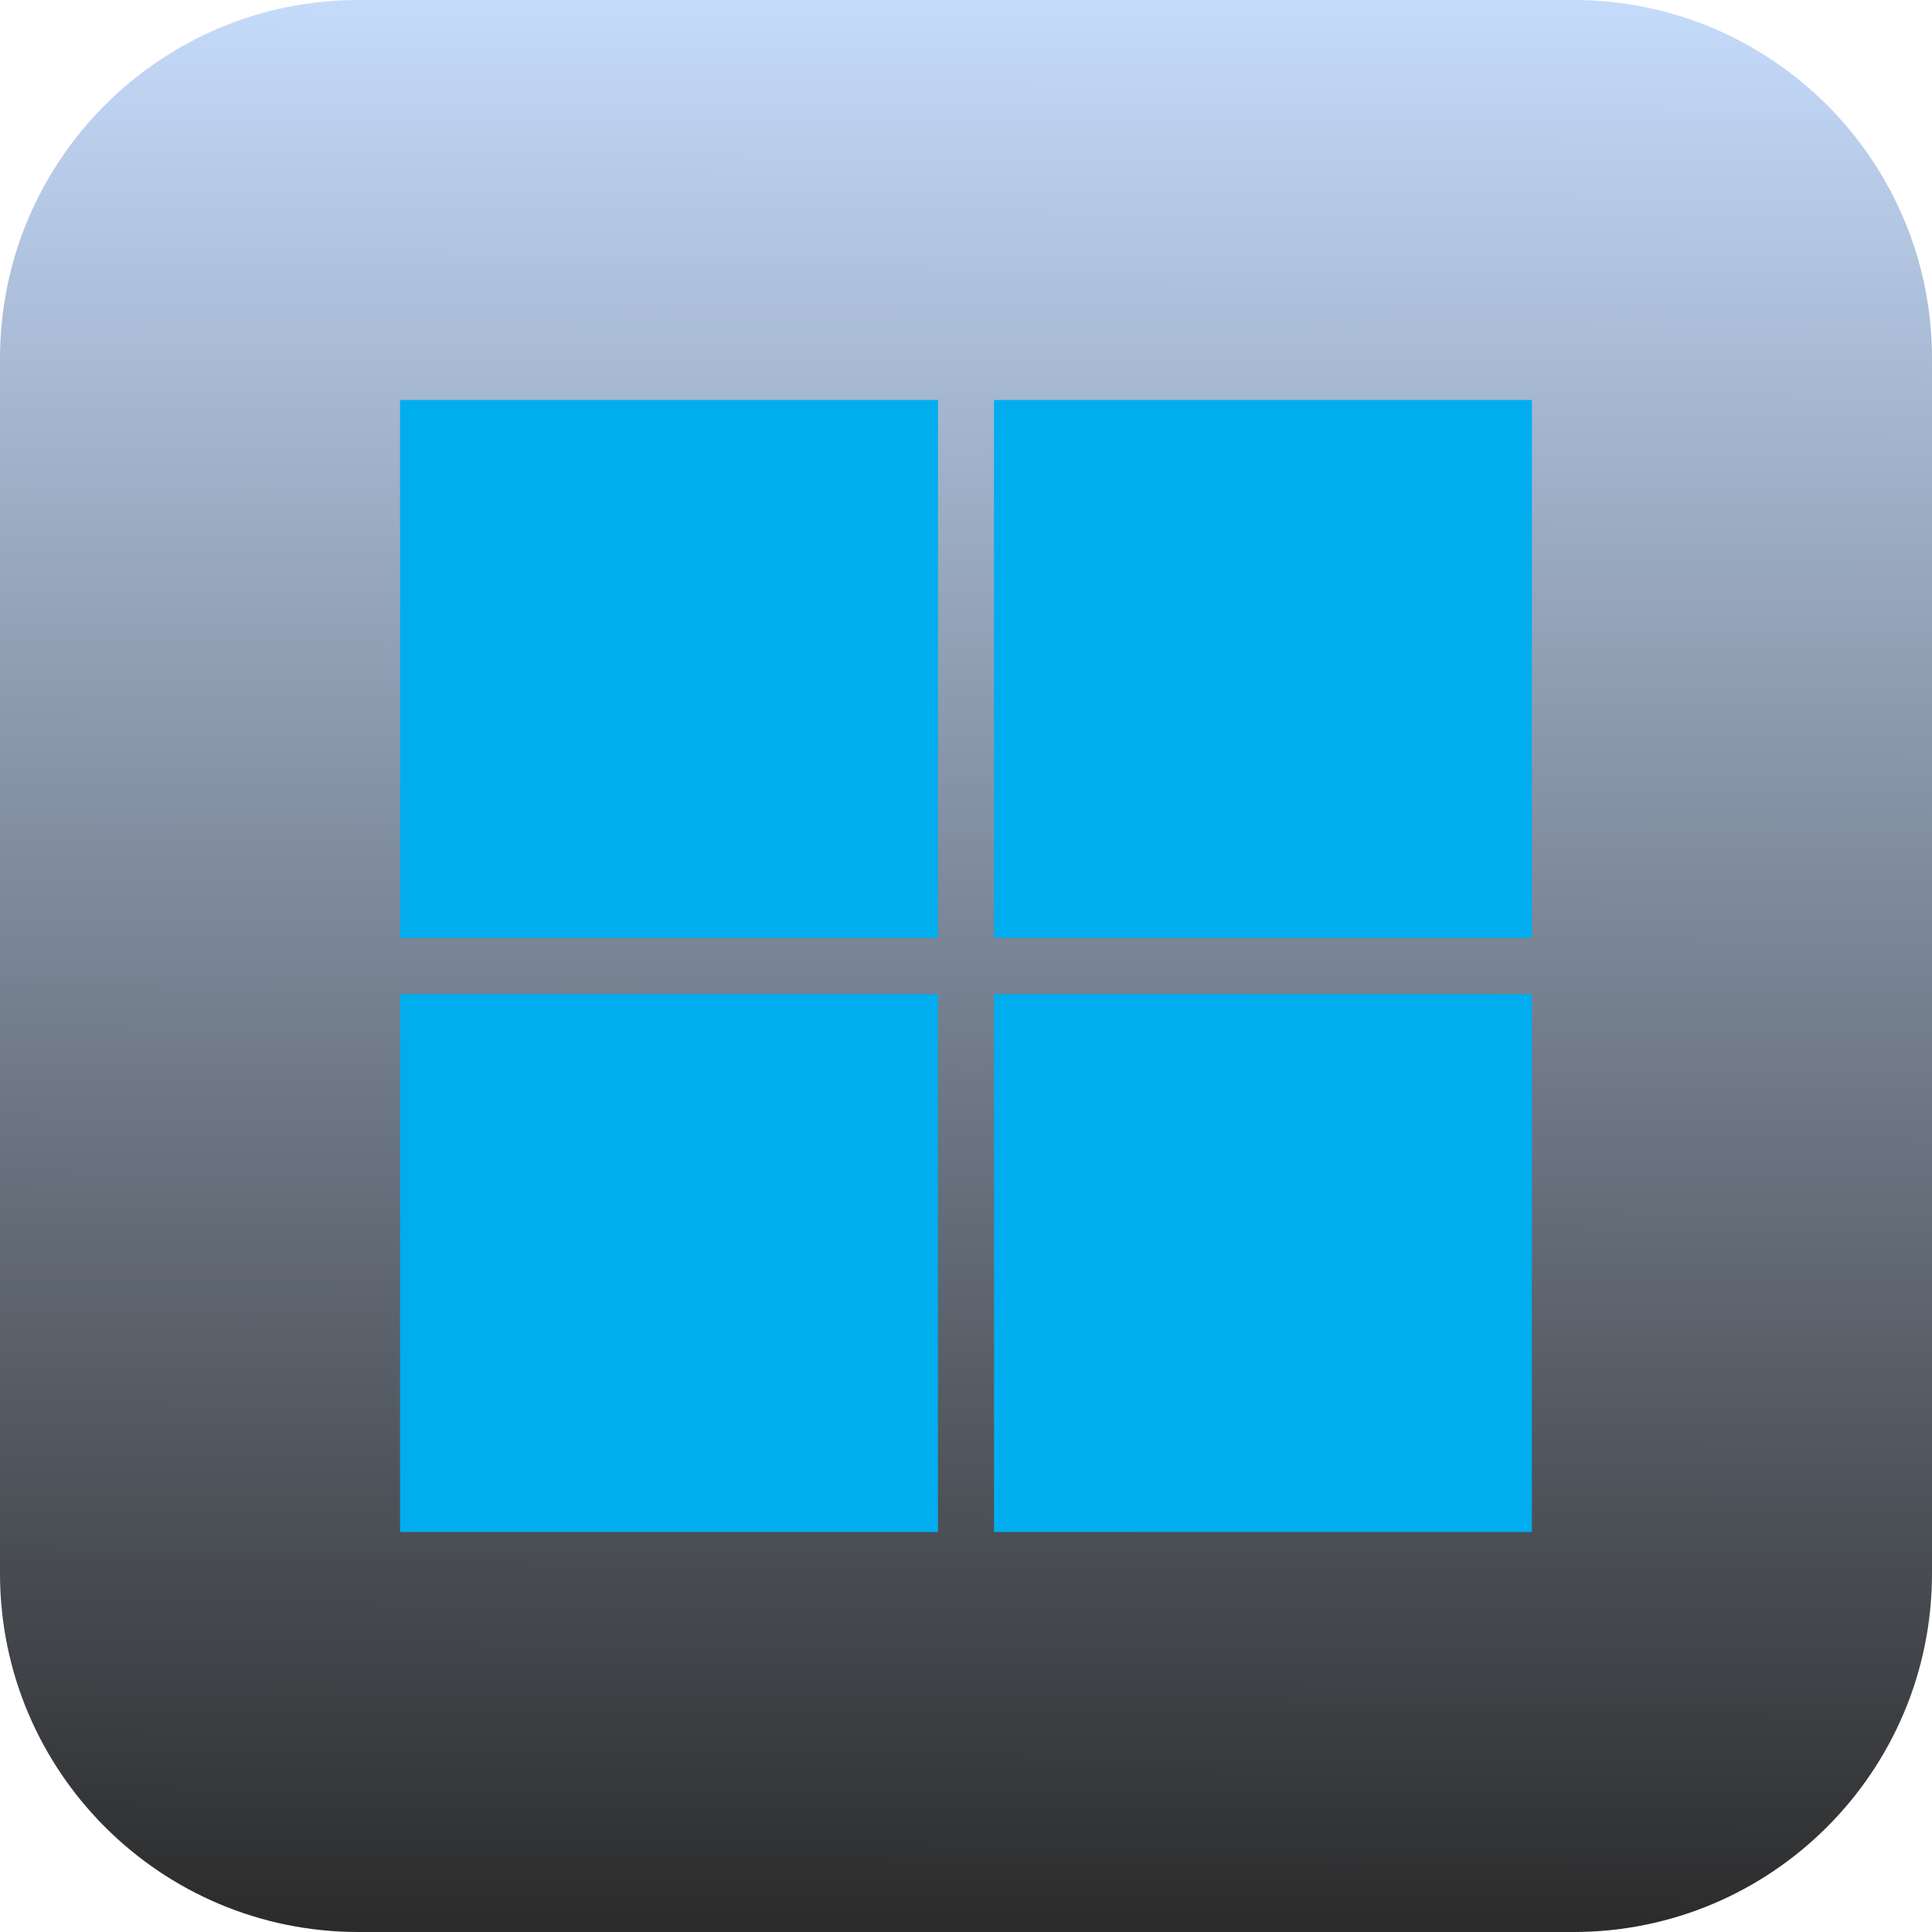 <?xml version="1.0" encoding="UTF-8" standalone="no"?>
<!DOCTYPE svg PUBLIC "-//W3C//DTD SVG 1.1//EN" "http://www.w3.org/Graphics/SVG/1.1/DTD/svg11.dtd">
<!-- Created with Vectornator (http://vectornator.io/) -->
<svg height="100%" stroke-miterlimit="10" style="fill-rule:nonzero;clip-rule:evenodd;stroke-linecap:round;stroke-linejoin:round;" version="1.1" viewBox="0 0 512 512" width="100%" xml:space="preserve" xmlns="http://www.w3.org/2000/svg" xmlns:vectornator="http://vectornator.io" xmlns:xlink="http://www.w3.org/1999/xlink">
<defs>
<linearGradient gradientTransform="matrix(1 0 0 1 0 0)" gradientUnits="userSpaceOnUse" id="LinearGradient" x1="257.506" x2="255.859" y1="-0.116" y2="511.166">
<stop offset="0.001" stop-color="#c5dbfb"/>
<stop offset="1" stop-color="#2b2b2b"/>
</linearGradient>
</defs>
<g id="Ebene-1" vectornator:layerName="Ebene 1">
<path d="M2.84217e-14 95C2.84217e-14 42.533 42.533 0 95 0L417 0C469.467 0 512 42.533 512 95L512 417C512 469.467 469.467 512 417 512L95 512C42.533 512 2.84217e-14 469.467 2.84217e-14 417L2.84217e-14 95Z" fill="url(#LinearGradient)" fill-rule="nonzero" opacity="1" stroke="none" vectornator:layerName="Rechteck 1"/>
</g>
<g id="Ebene-2" vectornator:layerName="Ebene 2">
<path d="M248.572 248.548L106.024 248.548L106.024 106L248.572 106L248.572 248.548ZM405.976 248.548L263.416 248.548L263.416 106L405.964 106L405.964 248.548L405.976 248.548ZM248.572 406L106.024 406L106.024 263.452L248.572 263.452L248.572 406ZM405.976 406L263.416 406L263.416 263.452L405.964 263.452L405.964 406L405.976 406Z" fill="#00adef" fill-rule="nonzero" opacity="1" stroke="none" vectornator:layerName="path"/>
</g>
</svg>
